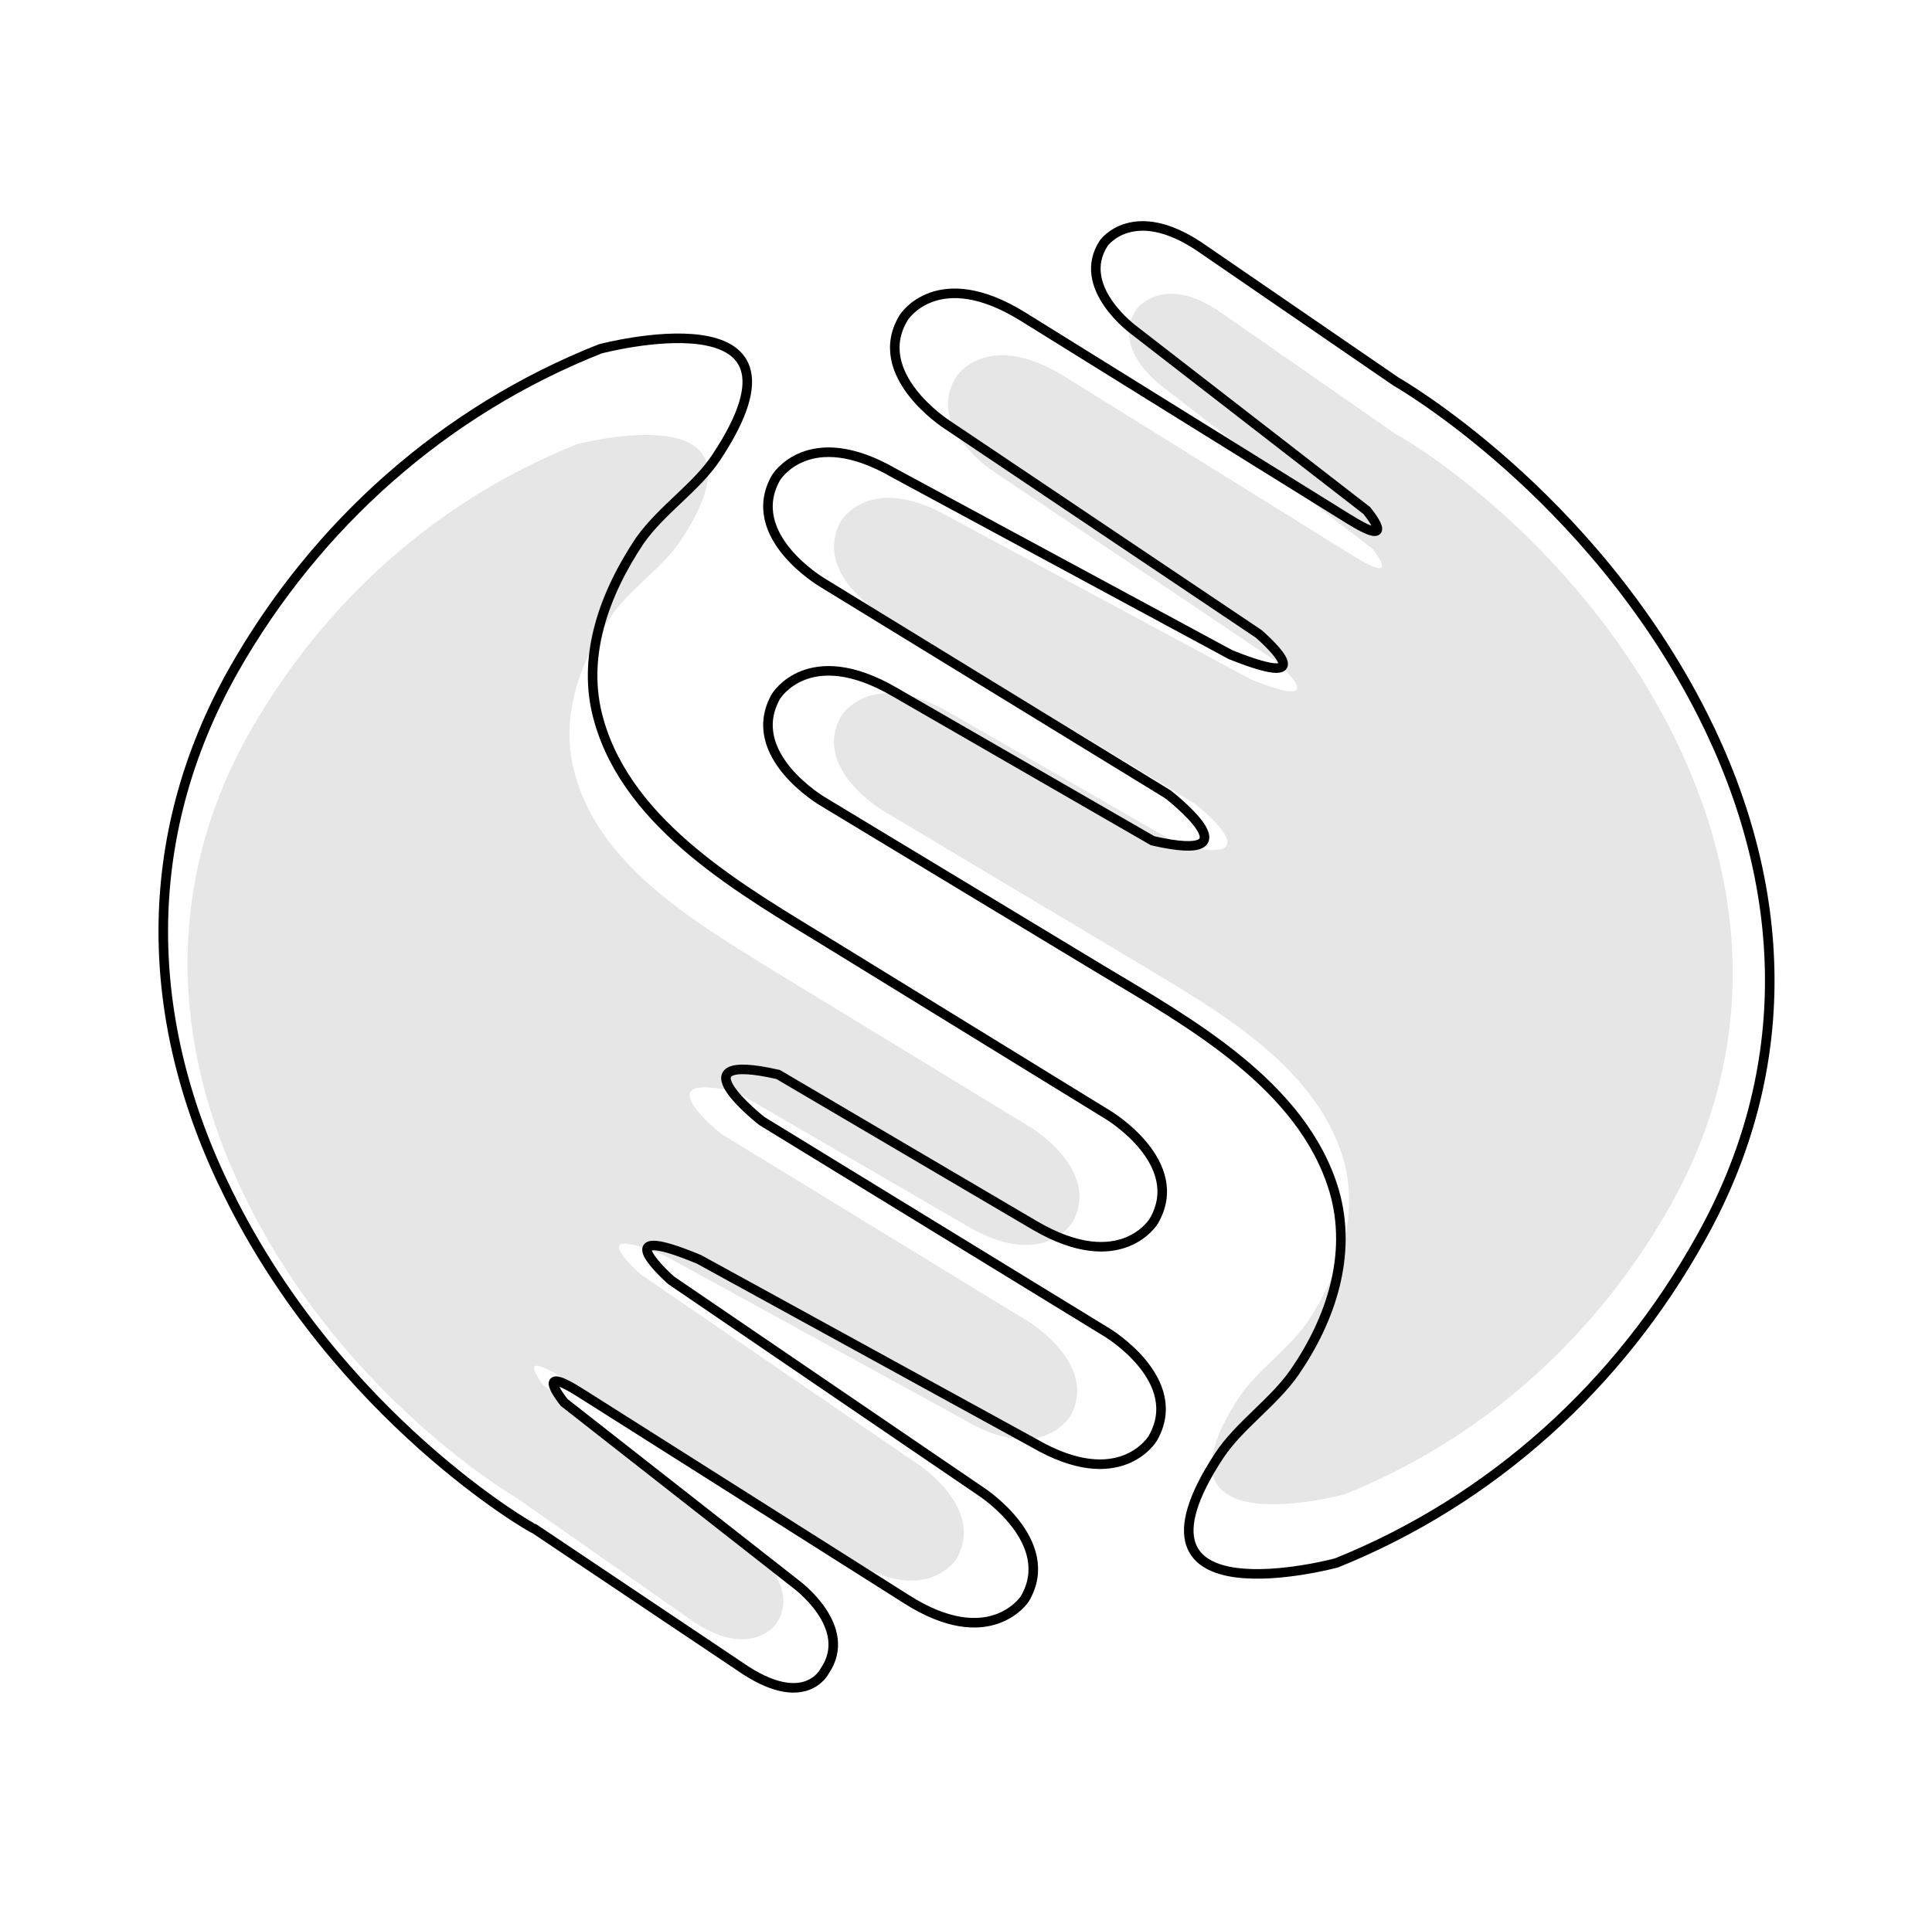 <?xml version="1.0" encoding="utf-8"?>
<!-- Generator: Adobe Illustrator 20.1.0, SVG Export Plug-In . SVG Version: 6.00 Build 0)  -->
<svg version="1.1" id="Layer_1" xmlns="http://www.w3.org/2000/svg" xmlns:xlink="http://www.w3.org/1999/xlink" x="0px" y="0px"
	 viewBox="0 0 166.1 164.5" style="enable-background:new 0 0 166.1 164.5;" xml:space="preserve">
<style type="text/css">
	.st0{fill:#E6E6E6;}
	.st1{fill:none;stroke:#000000;stroke-width:0.822;stroke-miterlimit:10;}
	.st2{display:none;}
	.st3{display:inline;fill:none;stroke:#000000;stroke-width:0.577;stroke-miterlimit:10;}
	.st4{display:inline;fill:#E6E6E6;}
	.st5{display:inline;}
	.st6{fill:#FFFFFF;stroke:#000000;stroke-width:0.577;stroke-miterlimit:10;}
	.st7{display:inline;fill:none;stroke:#000000;stroke-width:0.686;stroke-miterlimit:10;}
</style>
<g>
	<path class="st0" d="M143.8,63.1c6.6,13.2,7.2,27.3-0.1,40.4c-6.3,11.3-16.1,20.2-28.1,25c0,0-17.6,4.8-9.1-8.3
		c1.5-2.3,4.2-4.1,5.9-6.5c2.7-4.1,4.5-9.1,3.1-14c-2.4-8.2-11.2-13-18-17.1L75.9,69.7c0,0-6.1-3.6-3.6-8.1c0,0,2.5-4.2,9.2-0.4
		l20,11.5c8.3,1.9,1.2-3.6,1.2-3.6L75.9,52.9c0,0-6.1-3.6-3.6-8.1c0,0,2.5-4.2,9.2-0.4l26,14c7.6,3.1,2.1-1.6,2.1-1.6
		c0,0-24.1-16.2-24.1-16.2s-6-3.8-3.3-8.2c0,0,2.6-4.1,9.2-0.1l25.1,15.6c4.1,2.5,1.5-0.7,1.5-0.7c0,0-18-13.9-18-13.9
		s-4.6-3.3-2.3-6.7c0,0,2.3-3.2,7.3,0.3l15.1,10.5C120.1,37.3,135.2,45.9,143.8,63.1z"/>
	<path class="st0" d="M21.1,103c-6.5-13.2-6.9-27.2,0.4-40.1C27.9,51.7,37.6,43,49.6,38.2c0,0,17.5-4.6,8.9,8.3
		c-1.5,2.3-4.2,4-5.9,6.4c-2.8,4-4.6,9-3.1,13.9c2.3,8.1,11.1,13,17.7,17.1L88.7,97c0,0,6,3.7,3.5,8.1c0,0-2.5,4.2-9.1,0.3
		L63.3,93.9C55.1,92,62,97.5,62,97.5l26.5,16.2c0,0,6,3.7,3.5,8.1c0,0-2.5,4.2-9.1,0.3L57.2,108c-7.5-3.1-2.1,1.6-2.1,1.6l23.8,16.3
		c0,0,5.9,3.8,3.3,8.2c0,0-2.6,4.1-9.1,0l-24.9-15.7c-4-2.5-1.5,0.7-1.5,0.7L64.4,133c0,0,4.6,3.3,2.3,6.7c0,0-2.3,3.1-7.3-0.4
		l-15-10.5C44.4,128.8,29.5,120.2,21.1,103z"/>
	<path class="st1" d="M146.4,61.5c7.4,14.7,8,30.4-0.2,45c-7,12.6-17.9,22.5-31.3,27.9c0,0-19.6,5.3-10.1-9.2
		c1.7-2.6,4.7-4.6,6.5-7.2c3.1-4.5,5-10.1,3.4-15.6c-2.7-9.1-12.5-14.5-20-19c0,0-24-14.5-24-14.5s-6.8-4-4-9c0,0,2.8-4.7,10.2-0.4
		l22.2,12.8c9.2,2.1,1.3-4,1.3-4L70.7,50.1c0,0-6.8-4-4-9c0,0,2.8-4.7,10.2-0.4l28.9,15.6c8.5,3.4,2.4-1.8,2.4-1.8l-26.8-18
		c0,0-6.7-4.3-3.7-9.2c0,0,2.9-4.6,10.2-0.1l28,17.4c4.5,2.8,1.6-0.7,1.6-0.7l-20-15.5c0,0-5.1-3.7-2.6-7.5c0,0,2.5-3.5,8.2,0.3
		L120,32.8C120,32.8,136.7,42.3,146.4,61.5z"/>
	<path class="st1" d="M19.6,102.6c-7.3-14.7-7.7-30.5,0.5-45C27.2,45.1,38.2,35.3,51.6,30c0,0,19.6-5.2,10,9.3
		c-1.7,2.6-4.7,4.5-6.6,7.2C52,51,49.9,56.5,51.5,62c2.6,9.1,12.4,14.6,19.9,19.2l23.9,14.7c0,0,6.8,4.1,3.9,9.1
		c0,0-2.8,4.7-10.2,0.4L66.9,92.4c-9.2-2.1-1.4,4-1.4,4l29.7,18.2c0,0,6.8,4.1,3.9,9.1c0,0-2.8,4.7-10.2,0.4l-28.8-15.8
		c-8.4-3.5-2.4,1.8-2.4,1.8l26.7,18.2c0,0,6.6,4.3,3.7,9.2c0,0-3,4.6-10.2,0l-27.8-17.6c-4.5-2.9-1.6,0.7-1.6,0.7l19.9,15.6
		c0,0,5.1,3.7,2.5,7.5c0,0-1.7,3.5-7.3-0.4l-17.6-11.8C45.8,131.5,29.1,121.9,19.6,102.6z"/>
</g>
<g class="st2">
	<path class="st3" d="M26.2,148.7h109.3c2.8,0,5,2.9,5,6.4l0,0c0,3.5-2.2,6.4-5,6.4H26.2c-2.8,0-5-2.9-5-6.4l0,0
		C21.2,151.5,23.5,148.7,26.2,148.7z"/>
	<path class="st3" d="M27.1,73.2h18c3.4,0,6.1,2.6,6.1,5.8v56.8c0,3.2-2.8,5.8-6.1,5.8h-18c-3.4,0-6.1-2.6-6.1-5.8V79
		C21,75.8,23.7,73.2,27.1,73.2z"/>
	<path class="st3" d="M69.7,49.2h18c3.4,0,6.1,2.6,6.1,5.8v80.8c0,3.2-2.8,5.8-6.1,5.8h-18c-3.4,0-6.1-2.6-6.1-5.8V55
		C63.5,51.8,66.3,49.2,69.7,49.2z"/>
	<path class="st3" d="M136.3,33.8v101.9c0,3.2-2.8,5.8-6.1,5.8h-18c-3.4,0-6.1-2.6-6.1-5.8V33.8h-8.9l24-30.8l24,30.8H136.3z"/>
	<path class="st4" d="M28.1,149.9h105c2.2,0,4,2.3,4,5.1l0,0c0,2.8-1.8,5.1-4,5.1h-105c-2.2,0-4-2.3-4-5.1l0,0
		C24.1,152.2,25.9,149.9,28.1,149.9z"/>
	<path class="st4" d="M28.9,76.4h14.4c2.7,0,4.9,2.1,4.9,4.6v52.4c0,2.6-2.2,4.6-4.9,4.6H28.9c-2.7,0-4.9-2.1-4.9-4.6V81.1
		C24,78.5,26.2,76.4,28.9,76.4z"/>
	<path class="st4" d="M71.5,52h14.4c2.7,0,4.9,2.1,4.9,4.6v76.7c0,2.6-2.2,4.6-4.9,4.6H71.5c-2.7,0-4.9-2.1-4.9-4.6V56.7
		C66.6,54.1,68.8,52,71.5,52z"/>
	<path class="st4" d="M133.2,31.6v101.8c0,2.6-2.2,4.6-4.9,4.6h-14.4c-2.7,0-4.9-2.1-4.9-4.6V31.6h-7.1L121.1,7l19.2,24.6H133.2z"/>
	<g class="st5">
		<path class="st6" d="M115.4,36.6L92.4,64.1l13.6,0.6c0,0-4,29.5-25.3,46.3s-43.6,11.5-43.6,11.5s24.2,7,50.7-4.2
			s33.3-35,33.3-53.5h12.4L115.4,36.6z"/>
		<path class="st0" d="M115.4,40.5L97,62.5l10.9,0.5c0,0-5.3,32.8-22.3,46.2c-17,13.4-32.2,14.5-32.2,14.5
			c11.8-0.9,23.9-2.2,34.7-6.8c10.9-4.6,18.6-12.7,23.8-22.7c4.9-9.5,8.1-20.6,8.1-31.2h9.9L115.4,40.5z"/>
	</g>
</g>
<g class="st2">
	<path class="st7" d="M14.8,61.2c0.8,2.8,2,5.6,3.4,8.1l-4.1,5.2c-1.3,1.7-1.2,4.1,0.3,5.7l7.1,7.1c1.5,1.5,4,1.7,5.7,0.3l5.2-4.1
		c2.7,1.5,5.5,2.7,8.4,3.6l0.8,6.7c0.3,2.2,2.1,3.8,4.2,3.8h10.1c2.2,0,4-1.6,4.2-3.8l0.7-6.4c3.2-0.8,6.2-2.1,9.1-3.7l5,4
		c1.7,1.3,4.1,1.2,5.7-0.3l7.1-7.1c1.5-1.5,1.7-4,0.3-5.7l-3.9-4.9c1.6-2.8,2.9-5.8,3.7-8.9l6-0.7c2.2-0.3,3.8-2.1,3.8-4.2V45.8
		c0-2.2-1.6-4-3.8-4.2l-5.9-0.7c-0.8-3.1-2-6-3.6-8.8l3.6-4.6c1.3-1.7,1.2-4.1-0.3-5.7l-7.1-7.1c-1.5-1.5-4-1.7-5.7-0.3l-4.5,3.5
		c-2.9-1.7-6-3-9.3-3.9l-0.7-5.8c-0.3-2.2-2.1-3.8-4.2-3.8H46.2c-2.2,0-4,1.6-4.2,3.8L41.3,14c-3.3,0.9-6.5,2.2-9.5,4l-4.6-3.7
		c-1.7-1.3-4.1-1.2-5.7,0.3l-7.1,7.1c-1.5,1.5-1.7,4-0.3,5.7l3.9,4.9c-1.6,2.8-2.7,5.8-3.5,8.9l-6.2,0.7c-2.2,0.3-3.8,2.1-3.8,4.2
		v10.1c0,2.2,1.6,4,3.8,4.2L14.8,61.2z M51.3,34c9.2,0,16.6,7.5,16.6,16.6c0,9.2-7.5,16.6-16.6,16.6c-9.2,0-16.6-7.5-16.6-16.6
		C34.6,41.5,42.1,34,51.3,34L51.3,34z M51.3,34"/>
	<path class="st7" d="M150.8,63.7l-5.3-4.5c-1.6-1.4-4-1.3-5.6,0.2l-2.9,2.7c-2.5-1.2-5.1-2-7.8-2.5l-0.8-4
		c-0.4-2.1-2.4-3.5-4.5-3.4l-6.9,0.6c-2.1,0.2-3.8,1.9-3.9,4.1l-0.1,4.1c-2.7,1-5.2,2.3-7.5,3.9l-3.5-2.3c-1.8-1.2-4.2-0.8-5.5,0.8
		l-4.5,5.3c-1.4,1.6-1.3,4,0.2,5.6l3.1,3.3c-1.1,2.4-1.8,4.9-2.3,7.5l-4.4,0.9c-2.1,0.4-3.5,2.4-3.4,4.5l0.6,6.9
		c0.2,2.1,1.9,3.8,4.1,3.9l4.7,0.2c0.9,2.3,2,4.4,3.4,6.4l-2.6,4c-1.2,1.8-0.8,4.2,0.8,5.5l5.3,4.5c1.6,1.4,4,1.3,5.6-0.2l3.5-3.3
		c2.3,1.1,4.7,1.9,7.1,2.3l1,4.8c0.4,2.1,2.4,3.5,4.5,3.4l6.9-0.6c2.1-0.2,3.8-1.9,3.9-4.1l0.2-4.7c2.5-0.9,4.9-2.1,7.1-3.6l3.8,2.5
		c1.8,1.2,4.2,0.8,5.5-0.8l4.5-5.3c1.4-1.6,1.3-4-0.2-5.6l-3.1-3.3c1.1-2.4,2-4.9,2.4-7.5l4.2-0.9c2.1-0.4,3.5-2.4,3.4-4.5l-0.6-6.9
		c-0.2-2.1-1.9-3.8-4.1-3.9l-4.2-0.1c-0.9-2.5-2.1-4.8-3.5-6.9l2.3-3.5C152.7,67.5,152.4,65.1,150.8,63.7L150.8,63.7z M124.7,103.8
		c-7.5,0.6-14.1-4.9-14.7-12.4c-0.6-7.5,4.9-14.1,12.4-14.7c7.5-0.6,14.1,4.9,14.7,12.4C137.7,96.5,132.1,103.1,124.7,103.8
		L124.7,103.8z M124.7,103.8"/>
	<path class="st7" d="M39.1,122.4c-2.1,0.2-3.8,2-3.8,4.1l-0.1,4.3c0,2.1,1.6,4,3.7,4.2l3.1,0.4c0.5,1.9,1.3,3.7,2.2,5.4l-2,2.5
		c-1.3,1.7-1.2,4.1,0.3,5.6l3,3.1c1.5,1.5,3.9,1.7,5.6,0.4l2.5-1.9c1.8,1,3.6,1.9,5.6,2.4l0.3,3.2c0.2,2.1,2,3.8,4.1,3.8l4.3,0.1
		c2.1,0,4-1.6,4.2-3.7l0.4-3.1c2.1-0.5,4.1-1.3,6.1-2.4l2.4,1.9c1.7,1.3,4.1,1.2,5.6-0.3l3.1-3c1.5-1.5,1.7-3.9,0.4-5.6l-1.8-2.3
		c1.1-1.9,2-3.8,2.6-5.9l2.8-0.3c2.1-0.2,3.8-2,3.8-4.1l0-4.3c0-2.1-1.6-4-3.7-4.2l-2.7-0.4c-0.5-2.1-1.3-4-2.3-5.9l1.7-2.1
		c1.3-1.7,1.2-4.1-0.3-5.6l-3-3.1c-1.5-1.5-3.9-1.7-5.6-0.4l-2,1.6c-1.9-1.2-4-2.1-6.1-2.7l-0.3-2.6c-0.2-2.1-2-3.8-4.1-3.8l-4.3,0
		c-2.1,0-4,1.5-4.2,3.7l-0.3,2.6c-2.2,0.6-4.4,1.4-6.4,2.6l-2.1-1.7c-1.7-1.3-4.1-1.2-5.6,0.3l-3.1,3c-1.5,1.5-1.7,3.9-0.4,5.6
		l1.8,2.3c-1,1.9-1.9,3.8-2.4,5.9L39.1,122.4z M66.6,117.6c6.1,0.1,11,5.1,11,11.2c-0.1,6.1-5.1,11-11.2,11c-6.1-0.1-11-5.1-11-11.2
		C55.4,122.4,60.5,117.5,66.6,117.6L66.6,117.6z M66.6,117.6"/>
	<g class="st5">
		<path class="st0" d="M88.5,42.7l-5.2-0.6c-0.7-2.7-1.8-5.3-3.2-7.7l3.2-4c1.2-1.5,1-3.6-0.3-4.9l-6.2-6.2
			c-1.3-1.3-3.5-1.5-4.9-0.3L68,22.1c-2.5-1.5-5.2-2.6-8.1-3.4l-0.6-4.5c-0.2-1.9-1.8-2.8-3.7-2.8h-8.8c-1.9,0-3.5,0.9-3.7,2.8
			L42.6,19c-2.9,0.8-5.7,1.8-8.3,3.4l-4-3.3c-1.5-1.2-3.6-1.1-4.9,0.2l-6.2,6.2c-1.3,1.3-1.5,3.4-0.3,4.9l3.4,4.3
			c-1.4,2.4-2.4,5-3.1,7.8L14,43.1c-1.9,0.2-3,1.8-3,3.7v8.8c0,1.9,1.1,3.5,3,3.7l5.6,0.7c0.7,2.5,1.7,4.9,2.9,7.1l-3.6,4.5
			c-1.2,1.5-1.1,3.6,0.3,4.9l6.2,6.2c1.3,1.3,3.5,1.5,4.9,0.3l4.5-3.6c2.3,1.3,4.8,2.4,7.4,3.1l0.7,5.7c0.2,1.9,1.8,3.2,3.7,3.2h8.8
			c1.9,0,3.5-1.3,3.7-3.2l0.6-5.6c2.8-0.7,5.4-1.8,7.9-3.2l4.4,3.5c1.5,1.2,3.6,1.1,4.9-0.3l6.2-6.2c1.3-1.3,1.5-3.5,0.3-4.9
			l-3.4-4.3c1.4-2.4,2.5-5,3.2-7.8l5.4-0.6c1.9-0.2,3.4-1.8,3.4-3.7v-8.8C92,44.5,90.4,43,88.5,42.7z M51.3,71.1
			c-11.3,0-20.5-9.2-20.5-20.5c0-11.3,9.2-20.5,20.5-20.5c11.3,0,20.5,9.2,20.5,20.5C71.7,61.9,62.6,71.1,51.3,71.1z"/>
	</g>
	<g class="st5">
		<path class="st0" d="M152.1,81.9l-4-0.2c-0.7-2.1-1.6-4-2.9-5.8l2.3-3.4c0.8-1.2,0.6-2.9-0.5-3.9l-5.2-4.5c-1.1-1-2.8-0.9-3.9,0.1
			l-2.9,2.7c-2.1-1-4.3-1.7-6.6-2.2l-0.8-3.8c-0.3-1.5-1.6-2.3-3.1-2.2l-6.9,0.5c-1.5,0.1-2.7,1.1-2.7,2.6l-0.2,3.9
			c-2.2,0.8-4.4,1.8-6.3,3.2l-3.4-2.3c-1.2-0.8-2.9-0.6-3.9,0.5l-4.5,5.3c-1,1.1-0.9,2.8,0.1,3.9l2.9,3.2c-0.9,2-1.6,4.1-1.9,6.3
			l-4.3,0.8c-1.5,0.3-2.5,1.6-2.4,3.1l0.5,6.9c0.1,1.5,1.4,2.6,2.9,2.7l4.6,0.2c0.7,1.9,1.7,3.7,2.8,5.4l-2.5,3.8
			c-0.8,1.2-0.6,2.9,0.5,3.9l5.3,4.5c1.1,1,2.8,0.9,3.9-0.1l3.3-3.1c1.9,0.9,3.9,1.6,6,2l0.9,4.5c0.3,1.5,1.6,2.5,3.1,2.3l6.9-0.5
			c1.5-0.1,2.6-1.3,2.7-2.8l0.2-4.4c2.1-0.7,4.1-1.7,6-3l3.6,2.5c1.2,0.8,2.9,0.6,3.9-0.5l4.5-5.3c1-1.1,0.9-2.8-0.1-3.9l-2.9-3.2
			c1-2,1.7-4.1,2.1-6.3l3.8-0.8c1.5-0.3,2.2-1.6,2.1-3.1l-0.5-6.9C154.5,83.2,153.6,82,152.1,81.9z M124.9,106.5
			c-8.9,0.7-16.7-6-17.3-14.8c-0.7-8.9,6-16.7,14.8-17.3c8.9-0.7,16.7,6,17.3,14.8C140.5,98,133.8,105.8,124.9,106.5z"/>
	</g>
	<g class="st5">
		<path class="st0" d="M89.9,124.6l-3.1-0.5c-0.4-1.7-0.9-3.4-1.7-4.9l2.1-2.4c0.8-0.9,0.8-2.2,0-3.1l-3.7-4.1
			c-0.8-0.9-2.1-1-3.1-0.3l-2.5,1.8c-1.6-1-3.2-1.8-5-2.4l-0.2-3.1c-0.1-1.2-1.1-2-2.2-2l-5.5-0.2c-1.2-0.1-2.2,0.7-2.4,1.8
			l-0.5,3.1c-1.9,0.4-3.6,1-5.3,1.9L54,108c-0.9-0.8-2.2-0.8-3.1,0l-4.1,3.7c-0.9,0.8-1,2.1-0.3,3.1l2,2.8c-0.9,1.5-1.6,3.1-2.1,4.8
			l-3.5,0.2c-1.2,0.1-2.2,1-2.2,2.2l-0.2,5.5c-0.1,1.2,0.9,2.2,2,2.4l3.6,0.6c0.4,1.6,1,3.1,1.7,4.6l-2.4,2.8
			c-0.8,0.9-0.8,2.2,0,3.1l3.7,4.1c0.8,0.9,2.1,1,3.1,0.3l3-2.1c1.4,0.9,3,1.6,4.6,2.2l0.3,3.7c0.1,1.2,1.1,2.1,2.2,2.2l5.5,0.2
			c1.2,0.1,2.2-0.8,2.4-2l0.6-3.5c1.8-0.4,3.5-1,5.1-1.8l2.7,2.3c0.9,0.8,2.2,0.8,3.1,0l4.1-3.7c0.9-0.8,1-2.1,0.3-3.1l-2-2.8
			c1-1.5,1.7-3.1,2.3-4.8l3.1-0.2c1.2-0.1,1.9-1.1,2-2.2l0.2-5.5C91.7,125.8,91,124.8,89.9,124.6z M65.8,141.5
			c-7.1-0.3-12.7-6.4-12.4-13.5c0.3-7.1,6.4-12.7,13.5-12.4c7.1,0.3,12.7,6.4,12.4,13.5C79,136.3,73,141.8,65.8,141.5z"/>
	</g>
</g>
</svg>
